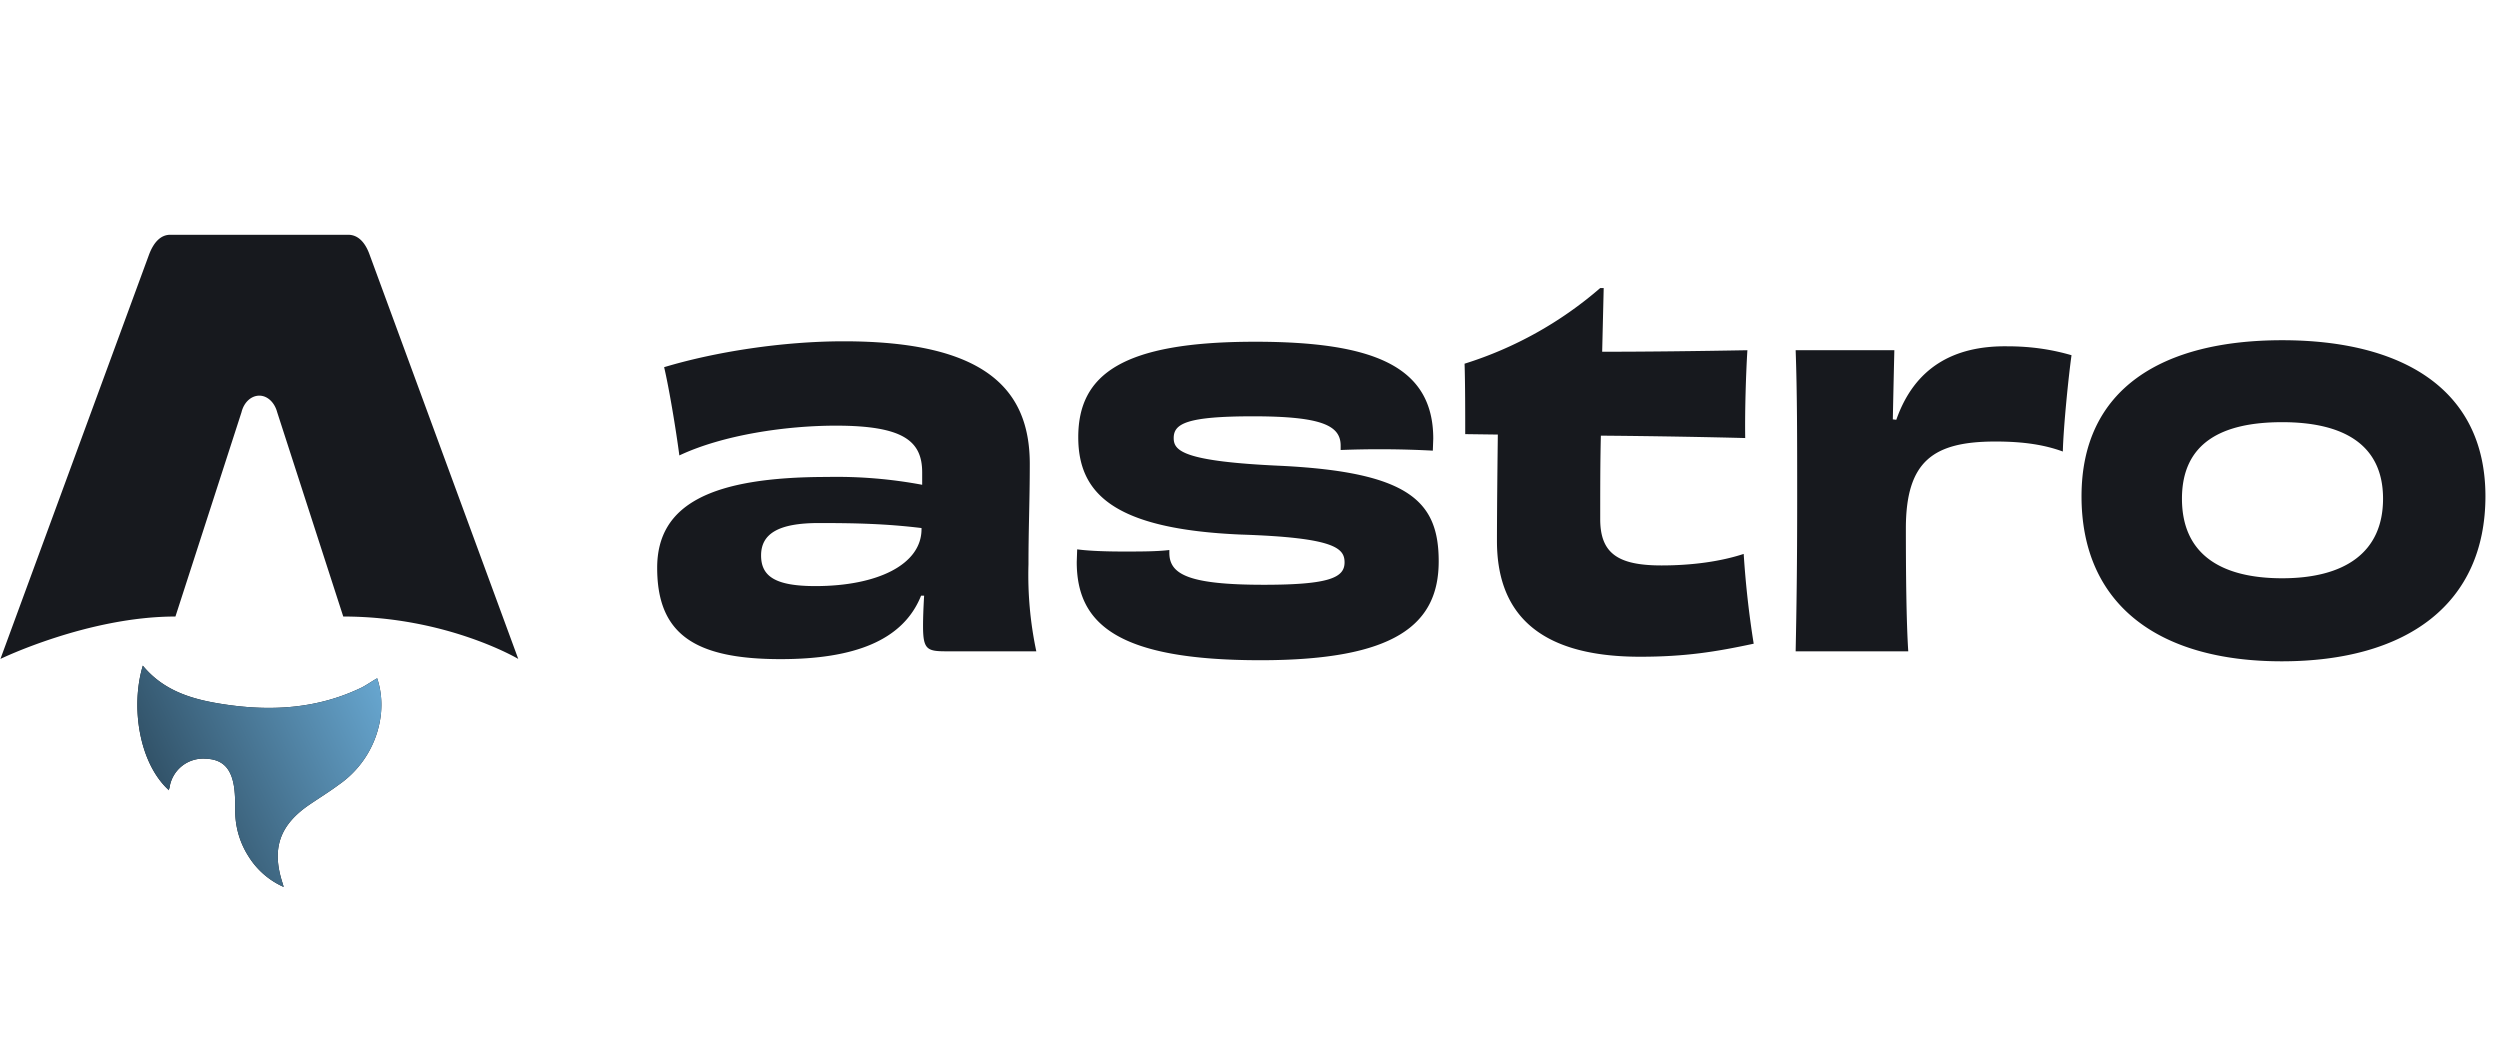 <svg xmlns="http://www.w3.org/2000/svg" fill="none" width="115" height="48"><path fill="#171b1e" d="M7.77 36.35C6.4 35.11 6 32.51 6.57 30.62c.99 1.2 2.35 1.57 3.75 1.78 2.18.33 4.31.2 6.33-.78.23-.12.44-.27.7-.42.18.55.23 1.1.17 1.67a4.56 4.56 0 0 1-1.94 3.23c-.43.32-.9.61-1.34.91-1.38.94-1.76 2.03-1.24 3.62l.05.17a3.63 3.63 0 0 1-1.6-1.38 3.87 3.87 0 0 1-.63-2.1c0-.37 0-.74-.05-1.1-.13-.9-.55-1.3-1.33-1.32a1.56 1.56 0 0 0-1.63 1.26c0 .06-.03.12-.05.2Z"/><path fill="url(#a)" d="M7.77 36.35C6.4 35.11 6 32.51 6.57 30.62c.99 1.2 2.35 1.57 3.75 1.78 2.18.33 4.31.2 6.33-.78.23-.12.44-.27.7-.42.18.55.23 1.1.17 1.67a4.56 4.56 0 0 1-1.94 3.23c-.43.32-.9.61-1.34.91-1.38.94-1.76 2.03-1.24 3.62l.05.17a3.63 3.63 0 0 1-1.6-1.38 3.87 3.87 0 0 1-.63-2.1c0-.37 0-.74-.05-1.1-.13-.9-.55-1.3-1.33-1.32a1.56 1.56 0 0 0-1.63 1.26c0 .06-.03.12-.05.2Z"/><path fill="#17191E" d="M.02 30.31s4.02-1.95 8.05-1.95l3.04-9.4c.11-.45.44-.76.82-.76.37 0 .7.31.82.76l3.04 9.4c4.77 0 8.05 1.95 8.05 1.95L17 11.71c-.2-.56-.53-.91-.98-.91H7.83c-.44 0-.76.35-.97.9L.02 30.31Zm42.37-5.97c0 1.64-2.05 2.62-4.88 2.62-1.85 0-2.5-.45-2.5-1.41 0-1 .8-1.49 2.65-1.49 1.67 0 3.09.03 4.73.23v.05Zm.03-2.04a21.37 21.37 0 0 0-4.37-.36c-5.32 0-7.82 1.25-7.82 4.18 0 3.04 1.71 4.2 5.68 4.2 3.35 0 5.63-.84 6.46-2.92h.14c-.03.5-.05 1-.05 1.4 0 1.07.18 1.16 1.06 1.16h4.15a16.9 16.9 0 0 1-.36-4c0-1.67.06-2.93.06-4.62 0-3.45-2.07-5.64-8.56-5.64-2.8 0-5.9.48-8.26 1.19.22.93.54 2.83.7 4.06 2.04-.96 4.95-1.37 7.2-1.37 3.11 0 3.97.71 3.97 2.15v.57Zm11.37 3c-.56.07-1.33.07-2.12.07-.83 0-1.6-.03-2.12-.1l-.02.58c0 2.85 1.87 4.52 8.45 4.52 6.2 0 8.2-1.64 8.2-4.55 0-2.74-1.33-4.09-7.2-4.39-4.58-.2-4.99-.7-4.99-1.28 0-.66.59-1 3.65-1 3.18 0 4.03.43 4.03 1.35v.2a46.13 46.13 0 0 1 4.24.03l.02-.55c0-3.36-2.8-4.46-8.2-4.46-6.08 0-8.13 1.49-8.13 4.39 0 2.6 1.64 4.23 7.48 4.48 4.3.14 4.77.62 4.77 1.28 0 .7-.7 1.03-3.71 1.03-3.47 0-4.35-.48-4.35-1.47v-.13Zm19.82-12.05a17.5 17.5 0 0 1-6.24 3.48c.03.84.03 2.4.03 3.24l1.5.02c-.02 1.63-.04 3.6-.04 4.9 0 3.04 1.6 5.32 6.58 5.32 2.1 0 3.5-.23 5.23-.6a43.77 43.77 0 0 1-.46-4.13c-1.03.34-2.34.53-3.78.53-2 0-2.82-.55-2.82-2.13 0-1.37 0-2.65.03-3.84 2.57.02 5.13.07 6.64.11-.02-1.18.03-2.9.1-4.04-2.2.04-4.65.07-6.68.07l.07-2.93h-.16Zm13.46 6.04a767.33 767.33 0 0 1 .07-3.18H82.6c.07 1.96.07 3.98.07 6.92 0 2.95-.03 4.99-.07 6.93h5.18c-.09-1.37-.11-3.68-.11-5.65 0-3.1 1.26-4 4.12-4 1.33 0 2.28.16 3.1.46.03-1.16.26-3.43.4-4.43-.86-.25-1.81-.41-2.96-.41-2.46-.03-4.26.98-5.1 3.38l-.17-.02Zm22.55 3.65c0 2.5-1.8 3.66-4.64 3.66-2.81 0-4.61-1.1-4.61-3.66s1.82-3.52 4.61-3.52c2.82 0 4.64 1.03 4.64 3.52Zm4.71-.11c0-4.96-3.87-7.18-9.35-7.18-5.5 0-9.23 2.22-9.23 7.18 0 4.94 3.49 7.59 9.21 7.59 5.77 0 9.37-2.65 9.37-7.6Z"/><defs><linearGradient id="a" x1="6.33" x2="19.43" y1="40.8" y2="34.6" gradientUnits="userSpaceOnUse"><stop stop-color="#243d4e"/><stop offset="1" stop-color="#69a9d3"/></linearGradient></defs></svg>
